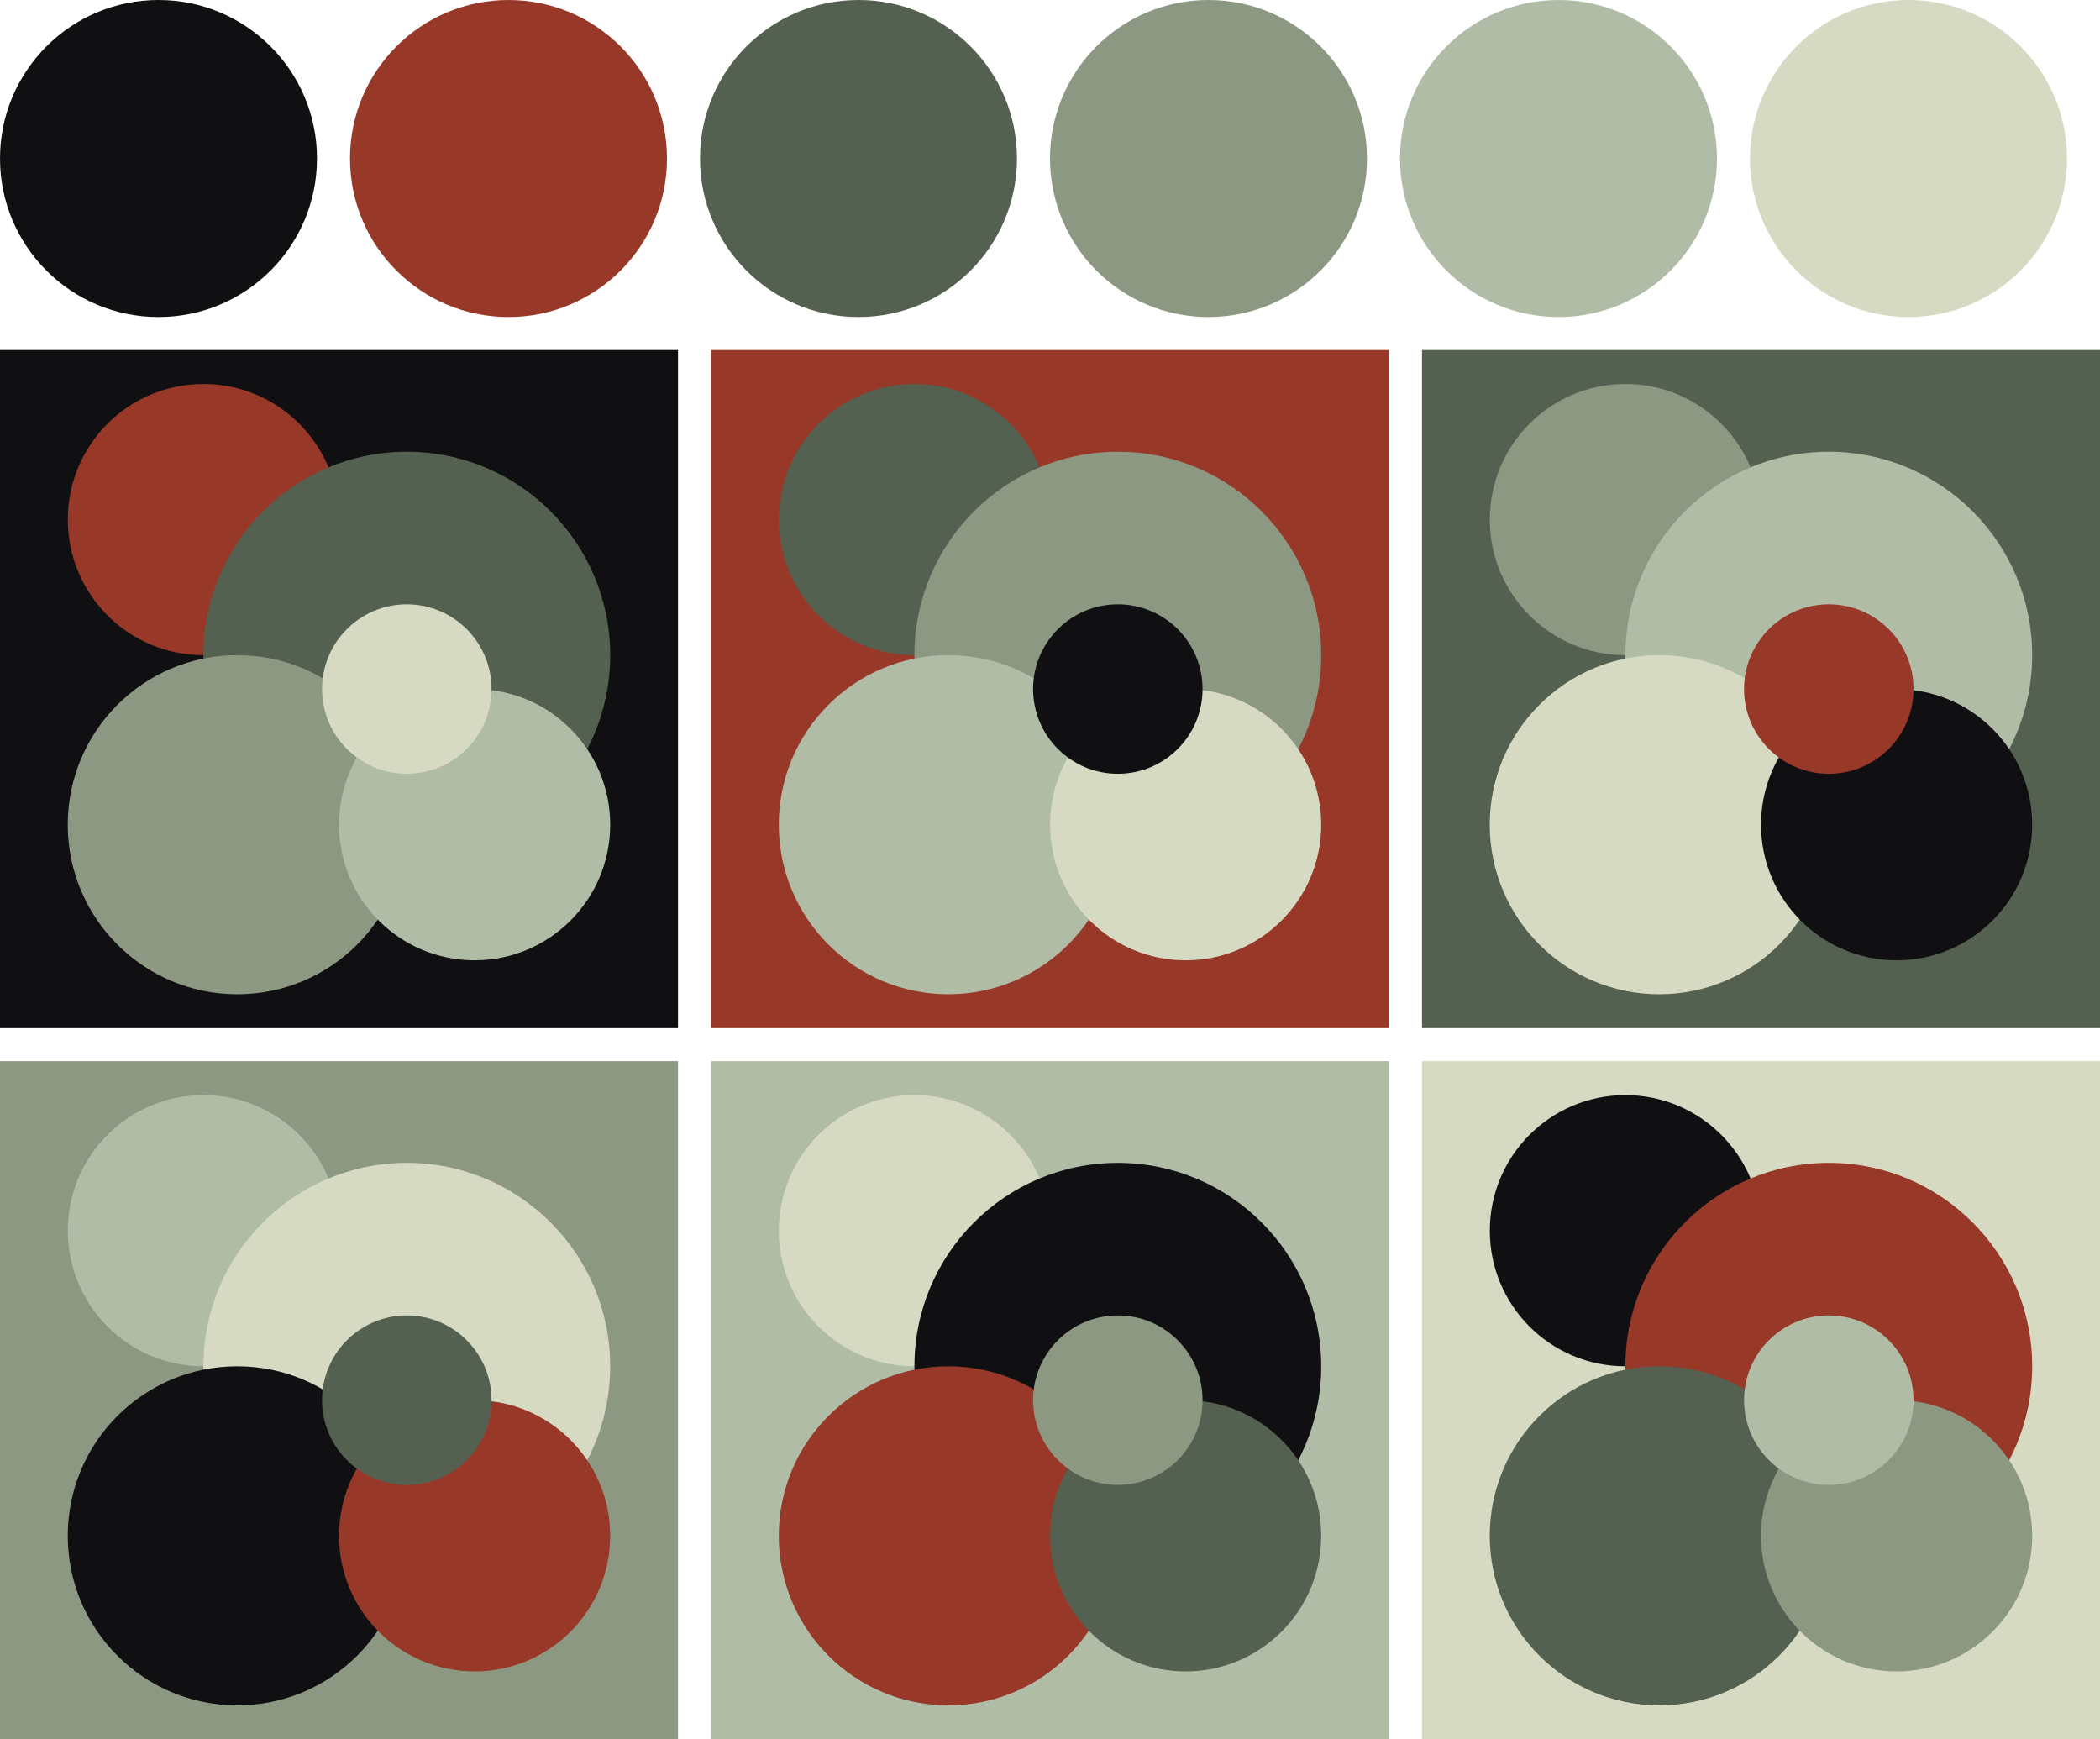 <svg version="1.1" xmlns="http://www.w3.org/2000/svg" xmlns:xlink="http://www.w3.org/1999/xlink" xmlns:inkscape="http://www.inkscape.org/namespaces/inkscape" width="318" height="263.33"><g transform="translate(24 24)"><circle fill="#101012" cx="0" cy="0" r="24"/><circle fill="#973828" cx="53" cy="0" r="24"/><circle fill="#556150" cx="106" cy="0" r="24"/><circle fill="#8d9883" cx="159" cy="0" r="24"/><circle fill="#b1bca6" cx="212" cy="0" r="24"/><circle fill="#d6dac2" cx="265" cy="0" r="24"/></g><g transform="translate(0 53)"><rect fill="#101012" x="0" y="0" width="102.67" height="102.67"/><circle fill="#973828" cx="30.80" cy="25.67" r="20.53"/><circle fill="#556150" cx="61.60" cy="46.20" r="30.80"/><circle fill="#8d9883" cx="35.93" cy="71.87" r="25.67"/><circle fill="#b1bca6" cx="71.87" cy="71.87" r="20.53"/><circle fill="#d6dac2" cx="61.60" cy="51.33" r="12.83"/></g><g transform="translate(107.67 53)"><rect fill="#973828" x="0" y="0" width="102.67" height="102.67"/><circle fill="#556150" cx="30.80" cy="25.67" r="20.53"/><circle fill="#8d9883" cx="61.60" cy="46.20" r="30.80"/><circle fill="#b1bca6" cx="35.93" cy="71.87" r="25.67"/><circle fill="#d6dac2" cx="71.87" cy="71.87" r="20.53"/><circle fill="#101012" cx="61.60" cy="51.33" r="12.83"/></g><g transform="translate(215.33 53)"><rect fill="#556150" x="0" y="0" width="102.67" height="102.67"/><circle fill="#8d9883" cx="30.80" cy="25.67" r="20.53"/><circle fill="#b1bca6" cx="61.60" cy="46.20" r="30.80"/><circle fill="#d6dac2" cx="35.93" cy="71.87" r="25.67"/><circle fill="#101012" cx="71.87" cy="71.87" r="20.53"/><circle fill="#973828" cx="61.60" cy="51.33" r="12.83"/></g><g transform="translate(0 160.67)"><rect fill="#8d9883" x="0" y="0" width="102.67" height="102.67"/><circle fill="#b1bca6" cx="30.80" cy="25.67" r="20.53"/><circle fill="#d6dac2" cx="61.60" cy="46.20" r="30.80"/><circle fill="#101012" cx="35.93" cy="71.87" r="25.67"/><circle fill="#973828" cx="71.87" cy="71.87" r="20.53"/><circle fill="#556150" cx="61.60" cy="51.33" r="12.83"/></g><g transform="translate(107.67 160.67)"><rect fill="#b1bca6" x="0" y="0" width="102.67" height="102.67"/><circle fill="#d6dac2" cx="30.80" cy="25.67" r="20.53"/><circle fill="#101012" cx="61.60" cy="46.20" r="30.80"/><circle fill="#973828" cx="35.93" cy="71.87" r="25.67"/><circle fill="#556150" cx="71.87" cy="71.87" r="20.53"/><circle fill="#8d9883" cx="61.60" cy="51.33" r="12.83"/></g><g transform="translate(215.33 160.67)"><rect fill="#d6dac2" x="0" y="0" width="102.67" height="102.67"/><circle fill="#101012" cx="30.80" cy="25.67" r="20.53"/><circle fill="#973828" cx="61.60" cy="46.20" r="30.80"/><circle fill="#556150" cx="35.93" cy="71.87" r="25.67"/><circle fill="#8d9883" cx="71.87" cy="71.87" r="20.53"/><circle fill="#b1bca6" cx="61.60" cy="51.33" r="12.83"/></g></svg>